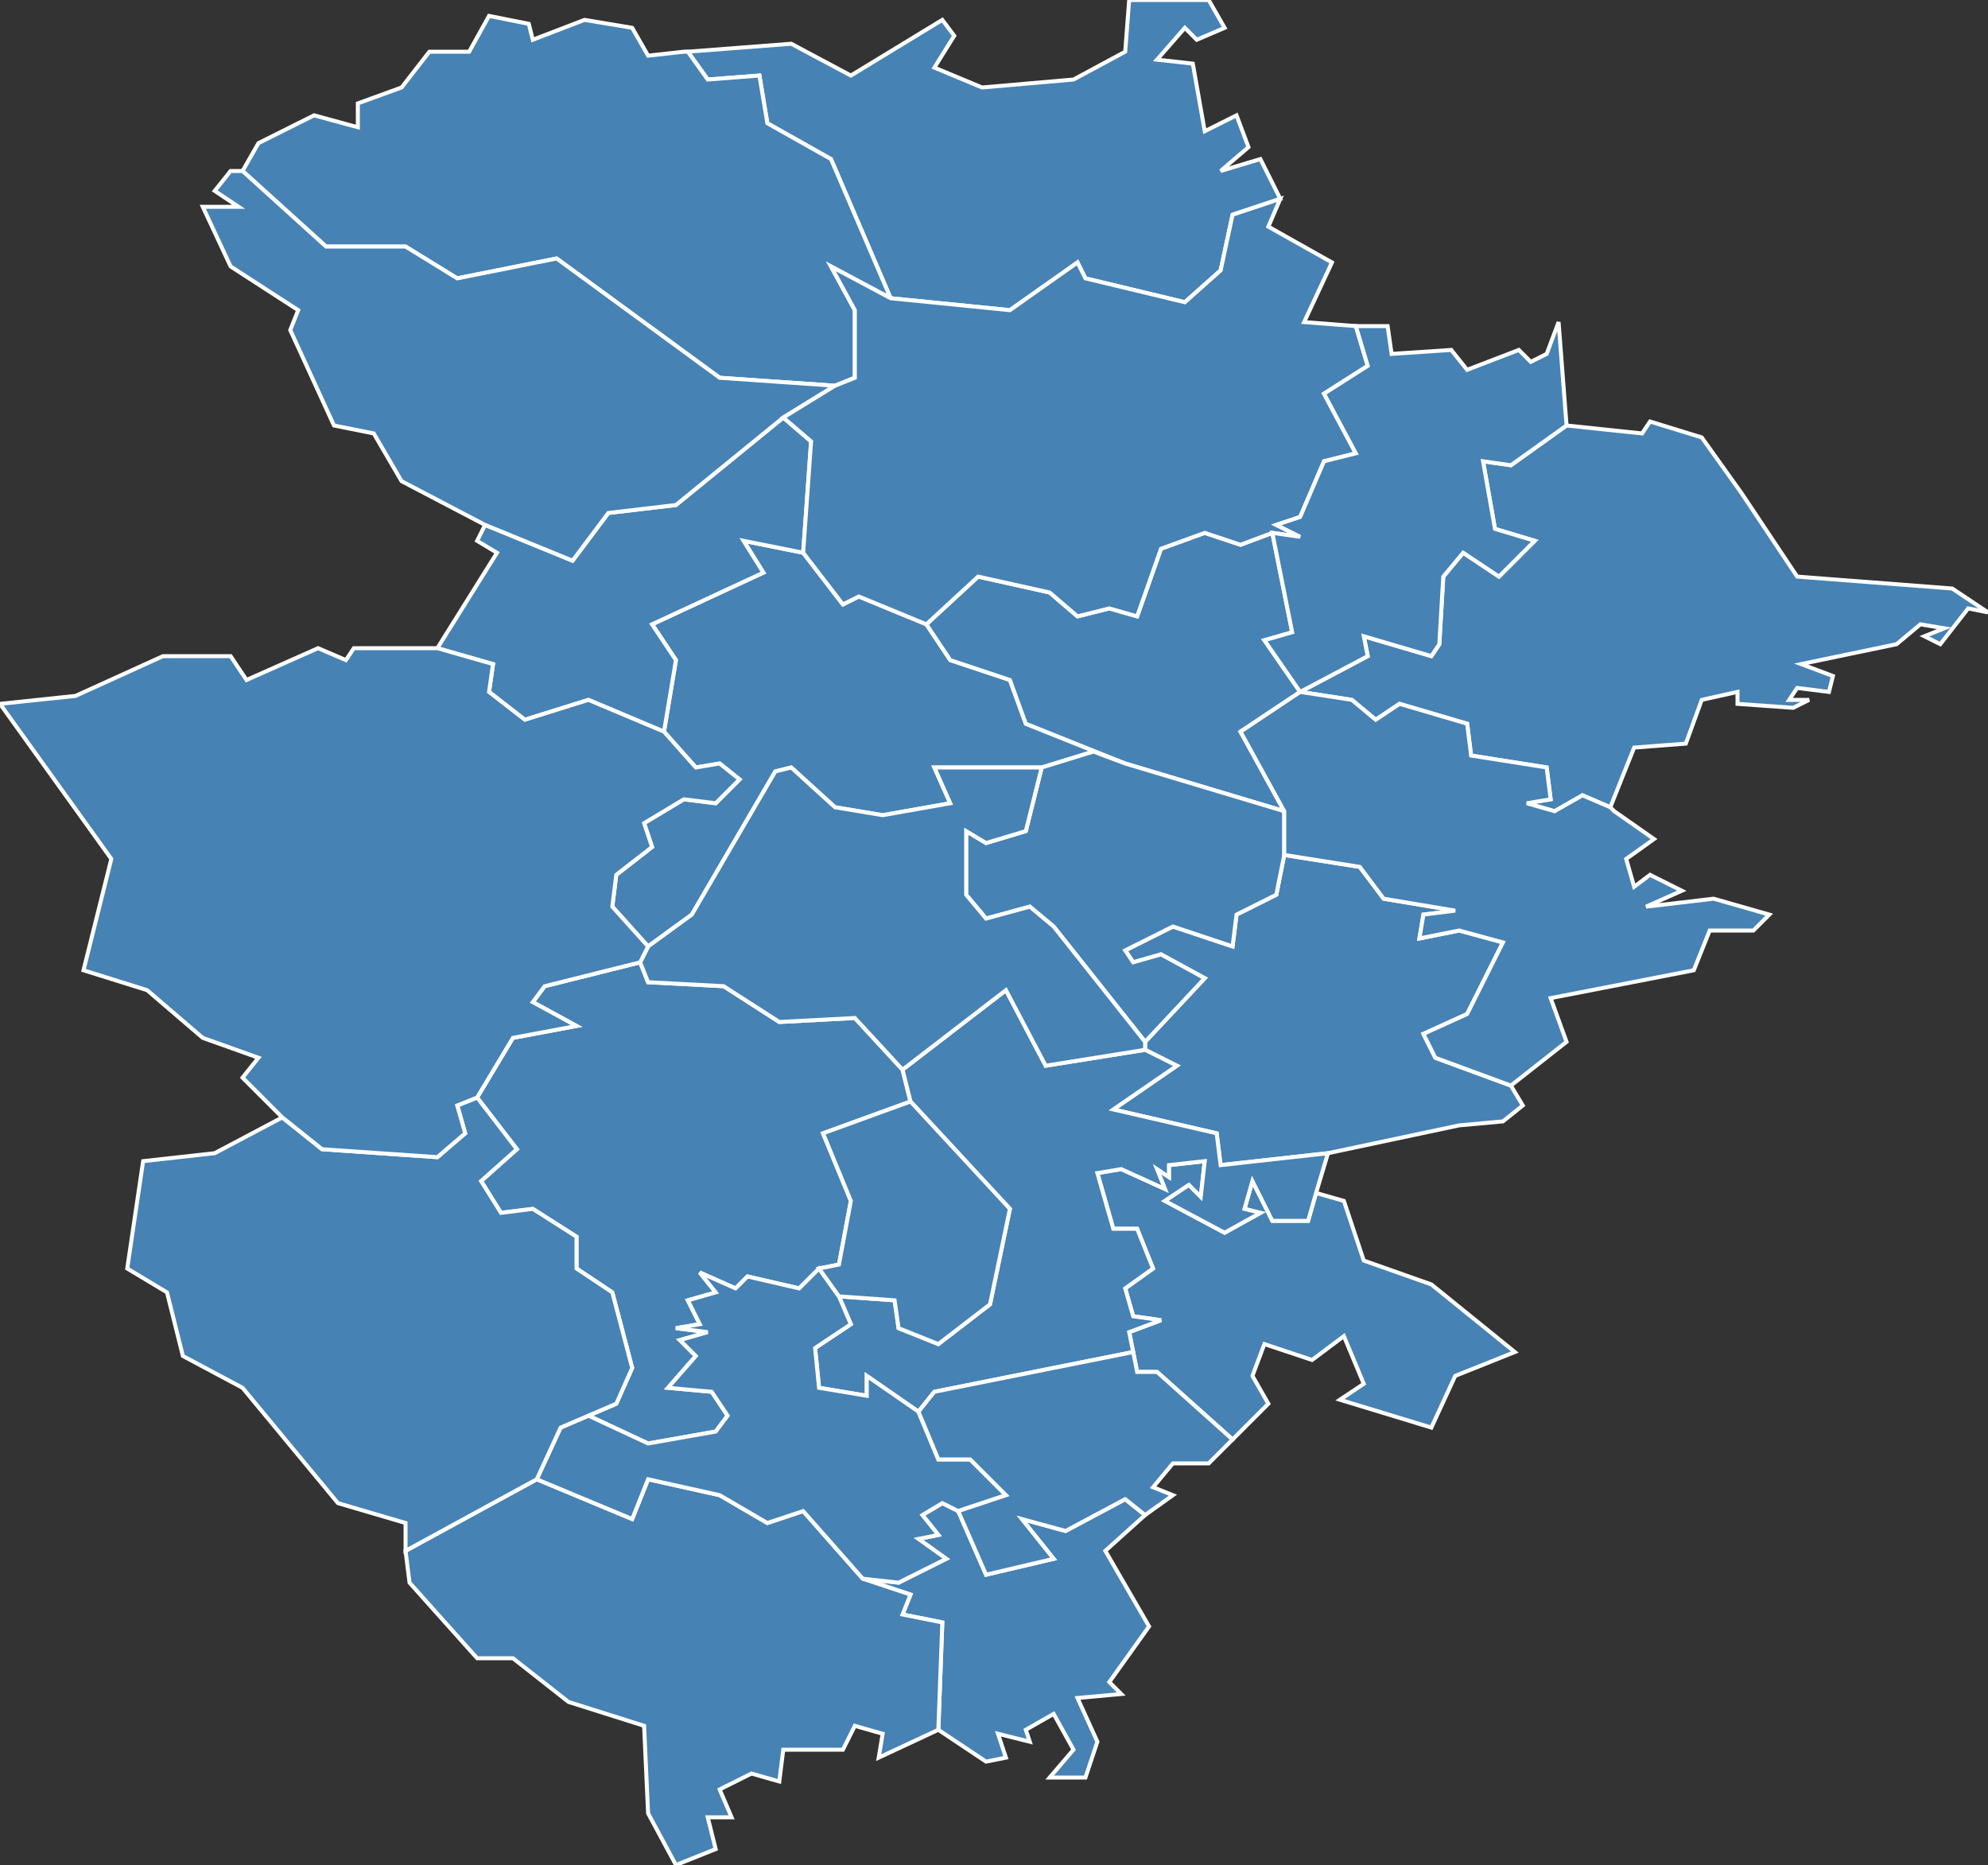 <?xml version="1.0" encoding="utf-8"?>
<svg version="1.1" id="svgmap" xmlns="http://www.w3.org/2000/svg" xmlns:xlink="http://www.w3.org/1999/xlink" x="0px" y="0px" width="100%" height="100%" viewBox="0 0 500 469">
<rect x="0" y="0" width="500" height="469" fill="#333333" stroke="none"/>
<polygon points="308,7 301,10 298,7 291,15 300,16 303,33 311,29 314,37 307,43 317,40 322,50 310,54 307,68 298,76 273,70 271,66 254,78 224,75 209,40 193,31 191,19 178,20 173,13 199,11 214,19 237,5 240,9 235,17 247,22 270,20 283,13 284,0 304,0 308,7" id="15011" class="commune" fill="steelblue" stroke-width="1" stroke="white" geotype="commune" geoname="Arnac" code_insee="15011" code_canton="1513"/><polygon points="491,148 500,154 495,153 488,162 484,160 489,158 483,157 477,162 453,167 461,170 460,174 452,173 450,176 455,176 451,178 437,177 437,174 428,176 424,187 411,188 405,203 398,200 391,204 384,202 390,201 389,193 370,190 369,182 352,177 346,181 340,176 327,174 344,165 343,160 360,165 362,162 363,145 368,139 377,145 386,136 376,133 373,116 380,117 394,107 413,109 415,106 428,110 438,124 452,145 491,148" id="15016" class="commune" fill="steelblue" stroke-width="1" stroke="white" geotype="commune" geoname="Ayrens" code_insee="15016" code_canton="1513"/><polygon points="289,409 279,423 282,426 271,427 276,438 273,447 264,447 270,440 265,431 258,435 259,438 251,436 253,442 248,443 236,435 237,408 227,406 229,401 217,397 226,398 238,392 231,387 236,386 232,381 237,378 241,380 248,396 265,392 257,382 268,385 283,377 288,381 278,390 289,409" id="15030" class="commune" fill="steelblue" stroke-width="1" stroke="white" geotype="commune" geoname="Cayrols" code_insee="15030" code_canton="1513"/><polygon points="172,13 173,13 178,20 191,19 193,31 209,40 224,75 209,67 215,78 215,95 210,97 181,95 140,65 115,70 102,62 82,62 61,43 65,36 79,29 90,32 90,26 101,22 108,13 118,13 123,4 133,6 134,10 147,5 159,7 163,14 172,13" id="15057" class="commune" fill="steelblue" stroke-width="1" stroke="white" geotype="commune" geoname="Cros-de-Montvert" code_insee="15057" code_canton="1513"/><polygon points="227,269 229,277 207,285 214,302 211,318 206,319 201,324 188,321 185,324 176,320 180,325 173,327 176,333 170,334 178,335 171,337 175,341 168,349 179,350 183,356 180,360 163,363 148,356 155,353 159,344 154,325 145,319 145,311 134,304 126,305 121,297 130,289 120,276 129,261 145,258 134,252 137,248 161,242 163,247 182,248 196,257 215,256 227,269" id="15076" class="commune" fill="steelblue" stroke-width="1" stroke="white" geotype="commune" geoname="Glénat" code_insee="15076" code_canton="1513"/><polygon points="288,264 288,262 303,246 292,240 285,242 283,239 295,233 310,238 311,230 321,225 323,215 342,218 348,226 366,229 358,230 357,236 367,234 378,237 369,255 358,260 361,266 380,273 383,278 378,282 367,283 334,290 307,293 306,285 280,279 296,268 288,264" id="15088" class="commune" fill="steelblue" stroke-width="1" stroke="white" geotype="commune" geoname="Lacapelle-Viescamp" code_insee="15088" code_canton="1513"/><polygon points="167,184 170,166 164,157 192,144 187,136 202,139 212,152 216,150 233,157 239,166 254,171 258,182 283,192 275,189 262,193 235,193 239,202 222,205 210,203 199,193 195,194 174,230 163,238 154,228 155,220 164,213 162,207 172,201 180,202 186,196 181,192 175,193 167,184" id="15094" class="commune" fill="steelblue" stroke-width="1" stroke="white" geotype="commune" geoname="Laroquebrou" code_insee="15094" code_canton="1513"/><polygon points="110,163 125,139 120,136 122,132 144,141 153,129 170,127 197,105 204,111 202,139 187,136 192,144 164,157 170,166 167,184 148,176 132,181 123,174 124,167 110,163" id="15135" class="commune" fill="steelblue" stroke-width="1" stroke="white" geotype="commune" geoname="Montvert" code_insee="15135" code_canton="1513"/><polygon points="323,204 283,192 258,182 254,171 239,166 233,157 246,145 264,149 271,155 279,153 286,155 292,138 303,134 312,137 320,134 325,159 318,161 327,174 312,184 323,204" id="15143" class="commune" fill="steelblue" stroke-width="1" stroke="white" geotype="commune" geoname="Nieudan" code_insee="15143" code_canton="1513"/><polygon points="310,362 291,345 286,345 285,340 284,335 292,332 285,331 283,324 290,319 286,309 280,309 276,295 282,294 293,299 291,294 294,296 294,293 303,292 302,301 299,298 293,302 308,310 317,305 313,304 315,297 320,307 329,307 331,300 338,302 343,317 360,323 381,340 366,346 360,359 337,352 343,348 338,336 330,342 318,338 315,346 319,353 310,362" id="15144" class="commune" fill="steelblue" stroke-width="1" stroke="white" geotype="commune" geoname="Omps" code_insee="15144" code_canton="1513"/><polygon points="217,397 229,401 227,406 237,408 236,435 221,442 222,436 215,434 212,440 197,440 196,448 189,446 181,450 184,457 178,457 180,465 170,469 163,456 162,434 143,428 129,417 120,417 103,398 102,390 135,372 159,382 163,372 181,376 193,383 202,380 217,397" id="15147" class="commune" fill="steelblue" stroke-width="1" stroke="white" geotype="commune" geoname="Parlan" code_insee="15147" code_canton="1513"/><polygon points="229,277 227,269 253,249 263,268 288,264 296,268 280,279 306,285 307,293 334,290 331,300 329,307 320,307 315,297 313,304 317,305 308,310 293,302 299,298 302,301 303,292 294,293 294,296 291,294 293,299 282,294 276,295 280,309 286,309 290,319 283,324 285,331 292,332 284,335 285,340 235,350 231,355 218,346 218,351 206,349 205,339 214,333 211,326 225,327 226,334 236,338 249,328 254,304 229,277" id="15150" class="commune" fill="steelblue" stroke-width="1" stroke="white" geotype="commune" geoname="Pers" code_insee="15150" code_canton="1513"/><polygon points="61,43 82,62 102,62 115,70 140,65 181,95 210,97 197,105 170,127 153,129 144,141 122,132 101,121 94,109 84,107 73,83 75,78 58,67 51,52 60,52 54,48 58,43 61,43" id="15165" class="commune" fill="steelblue" stroke-width="1" stroke="white" geotype="commune" geoname="Rouffiac" code_insee="15165" code_canton="1513"/><polygon points="241,380 237,378 232,381 236,386 231,387 238,392 226,398 217,397 202,380 193,383 181,376 163,372 159,382 135,372 141,359 148,356 163,363 180,360 183,356 179,350 168,349 175,341 171,337 178,335 170,334 176,333 173,327 180,325 176,320 185,324 188,321 201,324 206,319 211,326 214,333 205,339 206,349 218,351 218,346 231,355 236,367 244,367 253,376 241,380" id="15166" class="commune" fill="steelblue" stroke-width="1" stroke="white" geotype="commune" geoname="Roumégoux" code_insee="15166" code_canton="1513"/><polygon points="283,192 323,204 323,215 321,225 311,230 310,238 295,233 283,239 285,242 292,240 303,246 288,262 265,233 259,228 248,231 243,225 243,209 248,212 258,209 262,193 275,189 283,192" id="15182" class="commune" fill="steelblue" stroke-width="1" stroke="white" geotype="commune" geoname="Saint-Étienne-Cantalès" code_insee="15182" code_canton="1513"/><polygon points="288,262 288,264 263,268 253,249 227,269 215,256 196,257 182,248 163,247 161,242 163,238 174,230 195,194 199,193 210,203 222,205 239,202 235,193 262,193 258,209 248,212 243,209 243,225 248,231 259,228 265,233 288,262" id="15189" class="commune" fill="steelblue" stroke-width="1" stroke="white" geotype="commune" geoname="Saint-Gérons" code_insee="15189" code_canton="1513"/><polygon points="323,215 323,204 312,184 327,174 327,174 340,176 346,181 352,177 369,182 370,190 389,193 390,201 384,202 391,204 398,200 405,203 406,204 416,211 409,216 411,223 415,220 423,224 414,228 431,226 445,230 441,234 430,234 426,244 390,251 394,262 380,273 361,266 358,260 369,255 378,237 367,234 357,236 358,230 366,229 348,226 342,218 323,215" id="15204" class="commune" fill="steelblue" stroke-width="1" stroke="white" geotype="commune" geoname="Saint-Paul-des-Landes" code_insee="15204" code_canton="1513"/><polygon points="210,97 215,95 215,78 209,67 224,75 254,78 271,66 273,70 298,76 307,68 310,54 322,50 319,57 335,66 328,81 341,82 344,92 333,99 341,114 333,116 327,130 321,132 327,135 320,134 312,137 303,134 292,138 286,155 279,153 271,155 264,149 246,145 233,157 216,150 212,152 202,139 204,111 197,105 210,97" id="15211" class="commune" fill="steelblue" stroke-width="1" stroke="white" geotype="commune" geoname="Saint-Santin-Cantalès" code_insee="15211" code_canton="1513"/><polygon points="102,390 102,383 85,378 61,349 46,341 42,325 32,319 36,292 54,290 71,281 81,289 110,291 117,285 115,278 120,276 130,289 121,297 126,305 134,304 145,311 145,319 154,325 159,344 155,353 148,356 141,359 135,372 102,390" id="15214" class="commune" fill="steelblue" stroke-width="1" stroke="white" geotype="commune" geoname="Saint-Saury" code_insee="15214" code_canton="1513"/><polygon points="327,174 327,174 318,161 325,159 320,134 327,135 321,132 327,130 333,116 341,114 333,99 344,92 341,82 349,82 350,89 365,88 369,93 382,88 385,91 389,89 392,81 394,107 380,117 373,116 376,133 386,136 377,145 368,139 363,145 362,162 360,165 343,160 344,165 327,174" id="15217" class="commune" fill="steelblue" stroke-width="1" stroke="white" geotype="commune" geoname="Saint-Victor" code_insee="15217" code_canton="1513"/><polygon points="206,319 211,318 214,302 207,285 229,277 254,304 249,328 236,338 226,334 225,327 211,326 206,319" id="15224" class="commune" fill="steelblue" stroke-width="1" stroke="white" geotype="commune" geoname="Ségalassière" code_insee="15224" code_canton="1513"/><polygon points="163,238 161,242 137,248 134,252 145,258 129,261 120,276 115,278 117,285 110,291 81,289 71,281 61,271 65,266 51,261 37,249 21,244 28,216 0,177 19,175 41,165 58,165 62,171 80,163 87,166 89,163 110,163 124,167 123,174 132,181 148,176 167,184 175,193 181,192 186,196 180,202 172,201 162,207 164,213 155,220 154,228 163,238" id="15228" class="commune" fill="steelblue" stroke-width="1" stroke="white" geotype="commune" geoname="Siran" code_insee="15228" code_canton="1513"/><polygon points="288,381 283,377 268,385 257,382 265,392 248,396 241,380 253,376 244,367 236,367 231,355 235,350 285,340 286,345 291,345 310,362 304,368 295,368 290,374 295,376 288,381" id="15268" class="commune" fill="steelblue" stroke-width="1" stroke="white" geotype="commune" geoname="Rouget" code_insee="15268" code_canton="1513"/></svg>